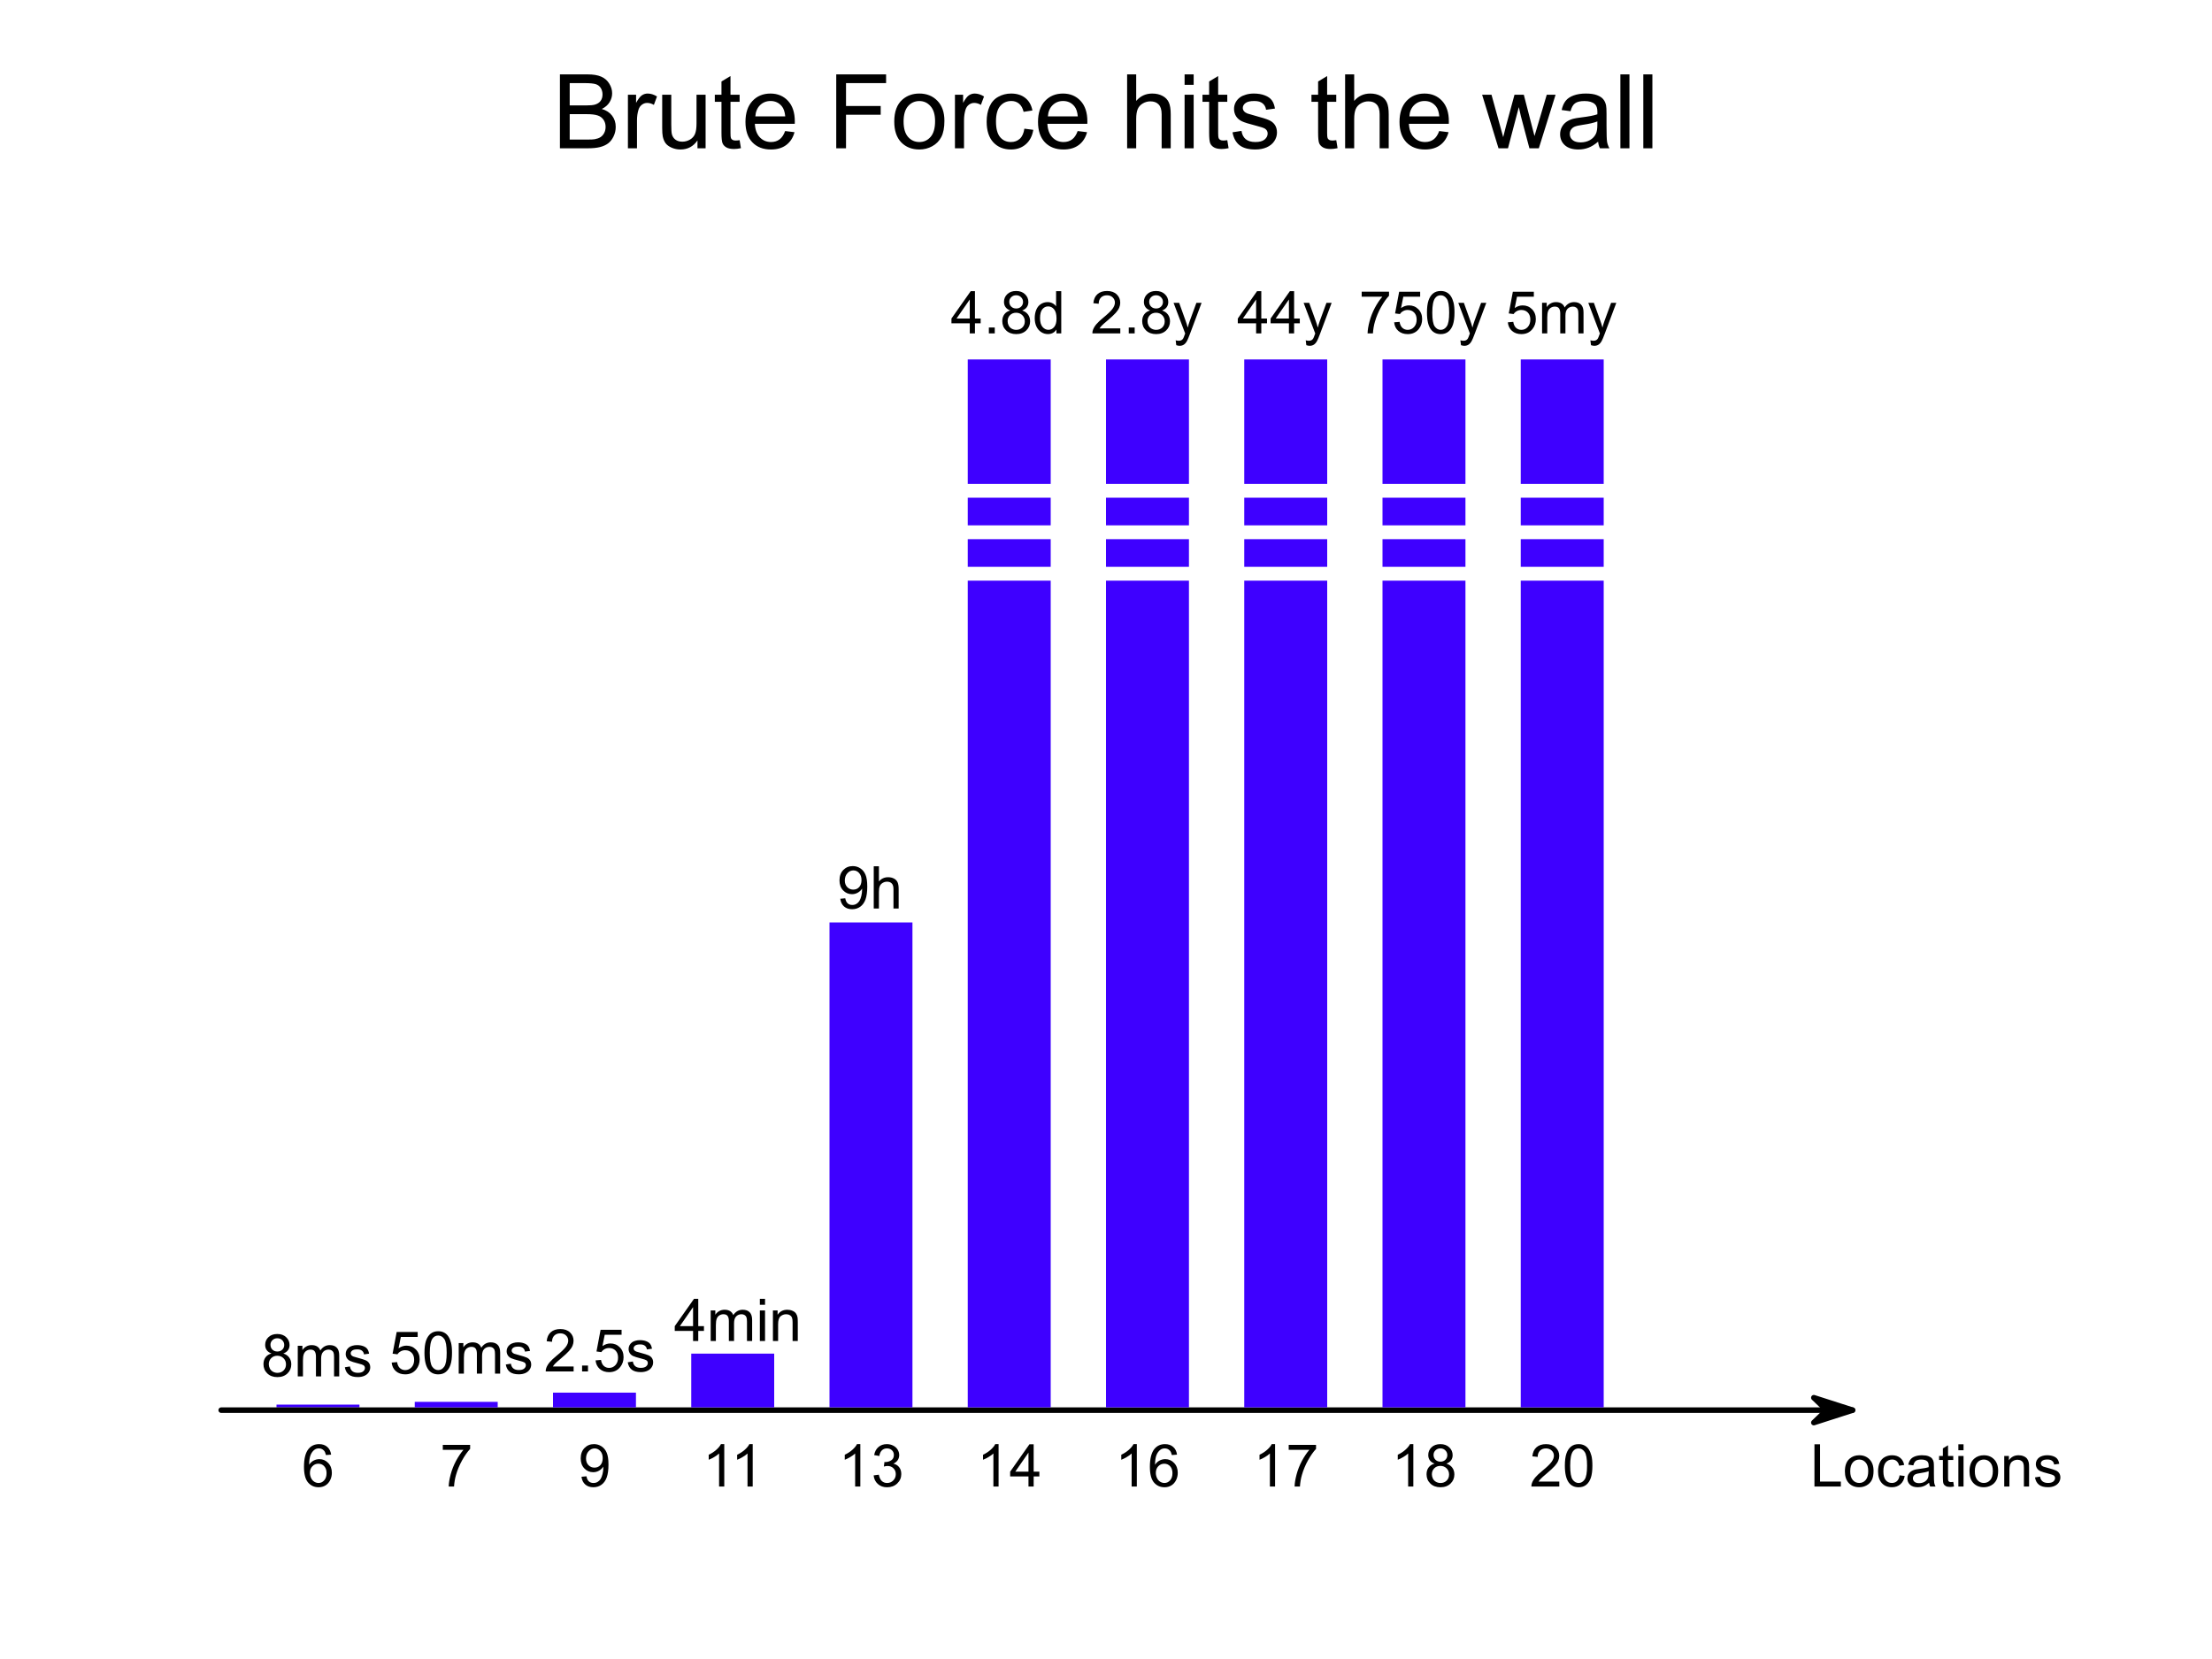 <?xml version="1.0" encoding="UTF-8" standalone="no"?>
<svg
   width="800"
   height="600"
   id="svg2"
   version="1.1"
   xmlns="http://www.w3.org/2000/svg"
   xmlns:svg="http://www.w3.org/2000/svg"
   xmlns:rdf="http://www.w3.org/1999/02/22-rdf-syntax-ns#"
   xmlns:cc="http://creativecommons.org/ns#"
   xmlns:dc="http://purl.org/dc/elements/1.1/">
  <defs
     id="defs4" />
  <g
     id="layer1"
     transform="translate(0,-452.362)"
     style="display:inline">
    <g
       id="g3709"
       transform="translate(0,20)" />
    <path
       style="font-size:37.333px;line-height:1.25;font-family:'Liberation Sans';-inkscape-font-specification:'Liberation Sans, Normal';text-align:center;text-anchor:middle"
       d="M 222.505,253.628 V 226.904 h 10.026 q 3.062,0 4.904,0.82 1.859,0.802 2.898,2.497 1.057,1.677 1.057,3.518 0,1.714 -0.93,3.227 -0.93,1.513 -2.807,2.443 2.424,0.711 3.719,2.424 1.312,1.714 1.312,4.047 0,1.878 -0.802,3.5 -0.784,1.604 -1.951,2.479 -1.167,0.875 -2.935,1.331 -1.75,0.438 -4.302,0.438 z m 3.536,-15.495 h 5.779 q 2.352,0 3.372,-0.31 1.349,-0.401 2.023,-1.331 0.693,-0.93 0.693,-2.333 0,-1.331 -0.638,-2.333 -0.638,-1.021 -1.823,-1.385 -1.185,-0.383 -4.065,-0.383 h -5.341 z m 0,12.341 h 6.654 q 1.714,0 2.406,-0.128 1.221,-0.219 2.042,-0.729 0.82,-0.51 1.349,-1.477 0.529,-0.984 0.529,-2.26 0,-1.495 -0.766,-2.589 -0.766,-1.112 -2.133,-1.549 -1.349,-0.456 -3.901,-0.456 h -6.18 z m 21.055,3.154 v -19.359 h 2.953 v 2.935 q 1.13,-2.06 2.078,-2.716 0.966,-0.656 2.115,-0.656 1.659,0 3.372,1.057 l -1.13,3.044 q -1.203,-0.711 -2.406,-0.711 -1.076,0 -1.932,0.656 -0.857,0.638 -1.221,1.786 -0.547,1.75 -0.547,3.828 v 10.135 z m 25.156,0 v -2.844 q -2.26,3.281 -6.143,3.281 -1.714,0 -3.208,-0.656 -1.477,-0.656 -2.206,-1.641 -0.711,-1.003 -1.003,-2.443 -0.201,-0.966 -0.201,-3.062 v -11.995 h 3.281 v 10.737 q 0,2.57 0.201,3.464 0.31,1.294 1.312,2.042 1.003,0.729 2.479,0.729 1.477,0 2.771,-0.747 1.294,-0.766 1.823,-2.06 0.547,-1.312 0.547,-3.792 v -10.372 h 3.281 v 19.359 z m 15.24,-2.935 0.474,2.898 q -1.385,0.292 -2.479,0.292 -1.786,0 -2.771,-0.565 -0.984,-0.565 -1.385,-1.477 -0.401,-0.93 -0.401,-3.883 v -11.138 h -2.406 v -2.552 h 2.406 v -4.794 l 3.263,-1.969 v 6.763 h 3.299 v 2.552 h -3.299 v 11.32 q 0,1.404 0.164,1.805 0.182,0.401 0.565,0.638 0.401,0.237 1.13,0.237 0.547,0 1.44,-0.128 z m 16.461,-3.299 3.391,0.419 q -0.802,2.971 -2.971,4.612 -2.169,1.641 -5.542,1.641 -4.247,0 -6.745,-2.607 -2.479,-2.625 -2.479,-7.346 0,-4.885 2.516,-7.583 2.516,-2.698 6.526,-2.698 3.883,0 6.344,2.643 2.461,2.643 2.461,7.437 0,0.292 -0.018,0.875 H 292.998 q 0.182,3.19 1.805,4.885 1.622,1.695 4.047,1.695 1.805,0 3.081,-0.948 1.276,-0.948 2.023,-3.026 z m -10.773,-5.305 h 10.81 q -0.219,-2.443 -1.24,-3.664 -1.568,-1.896 -4.065,-1.896 -2.26,0 -3.81,1.513 -1.531,1.513 -1.695,4.047 z m 29.258,11.539 V 226.904 h 18.029 v 3.154 h -14.492 v 8.276 h 12.542 v 3.154 h -12.542 v 12.141 z m 20.982,-9.68 q 0,-5.378 2.99,-7.966 2.497,-2.151 6.089,-2.151 3.992,0 6.526,2.625 2.534,2.607 2.534,7.219 0,3.737 -1.13,5.888 -1.112,2.133 -3.263,3.318 -2.133,1.185 -4.667,1.185 -4.065,0 -6.581,-2.607 -2.497,-2.607 -2.497,-7.51 z m 3.372,0 q 0,3.719 1.622,5.578 1.622,1.841 4.083,1.841 2.443,0 4.065,-1.859 1.622,-1.859 1.622,-5.669 0,-3.591 -1.641,-5.432 -1.622,-1.859 -4.047,-1.859 -2.461,0 -4.083,1.841 -1.622,1.841 -1.622,5.56 z m 18.576,9.68 v -19.359 h 2.953 v 2.935 q 1.13,-2.06 2.078,-2.716 0.966,-0.656 2.115,-0.656 1.659,0 3.372,1.057 l -1.13,3.044 q -1.203,-0.711 -2.406,-0.711 -1.076,0 -1.932,0.656 -0.857,0.638 -1.221,1.786 -0.547,1.75 -0.547,3.828 v 10.135 z m 25.102,-7.091 3.227,0.419 q -0.529,3.336 -2.716,5.232 -2.169,1.878 -5.341,1.878 -3.974,0 -6.398,-2.589 -2.406,-2.607 -2.406,-7.456 0,-3.135 1.039,-5.487 1.039,-2.352 3.154,-3.518 2.133,-1.185 4.63,-1.185 3.154,0 5.159,1.604 2.005,1.586 2.57,4.521 l -3.19,0.492 q -0.456,-1.951 -1.622,-2.935 -1.148,-0.984 -2.789,-0.984 -2.479,0 -4.029,1.786 -1.549,1.768 -1.549,5.615 0,3.901 1.495,5.669 1.495,1.768 3.901,1.768 1.932,0 3.227,-1.185 1.294,-1.185 1.641,-3.646 z m 19.286,0.857 3.391,0.419 q -0.802,2.971 -2.971,4.612 -2.169,1.641 -5.542,1.641 -4.247,0 -6.745,-2.607 -2.479,-2.625 -2.479,-7.346 0,-4.885 2.516,-7.583 2.516,-2.698 6.526,-2.698 3.883,0 6.344,2.643 2.461,2.643 2.461,7.437 0,0.292 -0.018,0.875 H 398.8 q 0.182,3.19 1.805,4.885 1.622,1.695 4.047,1.695 1.805,0 3.081,-0.948 1.276,-0.948 2.023,-3.026 z m -10.773,-5.305 h 10.81 q -0.219,-2.443 -1.24,-3.664 -1.568,-1.896 -4.065,-1.896 -2.26,0 -3.81,1.513 -1.531,1.513 -1.695,4.047 z m 28.656,11.539 V 226.904 h 3.281 v 9.589 q 2.297,-2.661 5.797,-2.661 2.151,0 3.737,0.857 1.586,0.839 2.26,2.333 0.693,1.495 0.693,4.339 v 12.268 h -3.281 v -12.268 q 0,-2.461 -1.076,-3.573 -1.057,-1.13 -3.008,-1.13 -1.458,0 -2.753,0.766 -1.276,0.747 -1.823,2.042 -0.547,1.294 -0.547,3.573 v 10.591 z m 20.781,-22.951 v -3.773 h 3.281 v 3.773 z m 0,22.951 v -19.359 h 3.281 v 19.359 z m 15.44,-2.935 0.474,2.898 q -1.385,0.292 -2.479,0.292 -1.786,0 -2.771,-0.565 -0.984,-0.565 -1.385,-1.477 -0.401,-0.93 -0.401,-3.883 v -11.138 h -2.406 v -2.552 h 2.406 v -4.794 l 3.263,-1.969 v 6.763 h 3.299 v 2.552 h -3.299 v 11.32 q 0,1.404 0.164,1.805 0.182,0.401 0.565,0.638 0.401,0.237 1.13,0.237 0.547,0 1.44,-0.128 z m 1.896,-2.844 3.245,-0.51 q 0.273,1.951 1.513,2.99 1.258,1.039 3.5,1.039 2.26,0 3.354,-0.911 1.094,-0.93 1.094,-2.169 0,-1.112 -0.966,-1.75 -0.674,-0.438 -3.354,-1.112 -3.609,-0.911 -5.013,-1.568 -1.385,-0.674 -2.115,-1.841 -0.711,-1.185 -0.711,-2.607 0,-1.294 0.583,-2.388 0.602,-1.112 1.622,-1.841 0.766,-0.565 2.078,-0.948 1.331,-0.401 2.844,-0.401 2.279,0 3.992,0.656 1.732,0.656 2.552,1.786 0.82,1.112 1.13,2.99 l -3.208,0.437 q -0.219,-1.495 -1.276,-2.333 -1.039,-0.839 -2.953,-0.839 -2.26,0 -3.227,0.747 -0.966,0.747 -0.966,1.75 0,0.638 0.401,1.148 0.401,0.529 1.258,0.875 0.492,0.182 2.898,0.839 3.482,0.93 4.849,1.531 1.385,0.583 2.169,1.714 0.784,1.13 0.784,2.807 0,1.641 -0.966,3.099 -0.948,1.44 -2.753,2.242 -1.805,0.784 -4.083,0.784 -3.773,0 -5.76,-1.568 -1.969,-1.568 -2.516,-4.648 z m 37.516,2.844 0.474,2.898 q -1.385,0.292 -2.479,0.292 -1.786,0 -2.771,-0.565 -0.984,-0.565 -1.385,-1.477 -0.401,-0.93 -0.401,-3.883 v -11.138 h -2.406 v -2.552 h 2.406 v -4.794 l 3.263,-1.969 v 6.763 h 3.299 v 2.552 h -3.299 v 11.32 q 0,1.404 0.164,1.805 0.182,0.401 0.565,0.638 0.401,0.237 1.13,0.237 0.547,0 1.44,-0.128 z m 3.208,2.935 V 226.904 h 3.281 v 9.589 q 2.297,-2.661 5.797,-2.661 2.151,0 3.737,0.857 1.586,0.839 2.26,2.333 0.693,1.495 0.693,4.339 v 12.268 h -3.281 v -12.268 q 0,-2.461 -1.076,-3.573 -1.057,-1.13 -3.008,-1.13 -1.458,0 -2.753,0.766 -1.276,0.747 -1.823,2.042 -0.547,1.294 -0.547,3.573 v 10.591 z m 34.016,-6.234 3.391,0.419 q -0.802,2.971 -2.971,4.612 -2.169,1.641 -5.542,1.641 -4.247,0 -6.745,-2.607 -2.479,-2.625 -2.479,-7.346 0,-4.885 2.516,-7.583 2.516,-2.698 6.526,-2.698 3.883,0 6.344,2.643 2.461,2.643 2.461,7.437 0,0.292 -0.018,0.875 h -14.437 q 0.182,3.19 1.805,4.885 1.622,1.695 4.047,1.695 1.805,0 3.081,-0.948 1.276,-0.948 2.023,-3.026 z m -10.773,-5.305 h 10.81 q -0.219,-2.443 -1.24,-3.664 -1.568,-1.896 -4.065,-1.896 -2.26,0 -3.81,1.513 -1.531,1.513 -1.695,4.047 z m 32.229,11.539 -5.924,-19.359 h 3.391 l 3.081,11.174 1.148,4.156 q 0.073,-0.31 1.003,-3.992 l 3.081,-11.339 h 3.372 l 2.898,11.229 0.966,3.701 1.112,-3.737 3.318,-11.193 h 3.19 l -6.052,19.359 h -3.409 l -3.081,-11.594 -0.747,-3.299 -3.919,14.893 z m 36.021,-2.388 q -1.823,1.549 -3.518,2.188 -1.677,0.638 -3.609,0.638 -3.19,0 -4.904,-1.549 -1.714,-1.568 -1.714,-3.992 0,-1.422 0.638,-2.589 0.656,-1.185 1.695,-1.896 1.057,-0.711 2.37,-1.076 0.966,-0.255 2.917,-0.492 3.974,-0.474 5.852,-1.13 0.018,-0.674 0.018,-0.857 0,-2.005 -0.93,-2.826 -1.258,-1.112 -3.737,-1.112 -2.315,0 -3.427,0.82 -1.094,0.802 -1.622,2.862 l -3.208,-0.438 q 0.438,-2.06 1.44,-3.318 1.003,-1.276 2.898,-1.951 1.896,-0.693 4.393,-0.693 2.479,0 4.029,0.583 1.549,0.583 2.279,1.477 0.729,0.875 1.021,2.224 0.164,0.839 0.164,3.026 v 4.375 q 0,4.576 0.201,5.797 0.219,1.203 0.839,2.315 h -3.427 q -0.51,-1.021 -0.656,-2.388 z m -0.273,-7.328 q -1.786,0.729 -5.359,1.24 -2.023,0.292 -2.862,0.656 -0.839,0.365 -1.294,1.076 -0.456,0.693 -0.456,1.549 0,1.312 0.984,2.188 1.003,0.875 2.917,0.875 1.896,0 3.372,-0.82 1.477,-0.839 2.169,-2.279 0.529,-1.112 0.529,-3.281 z m 8.331,9.716 V 226.904 h 3.281 v 26.724 z m 8.294,0 V 226.904 h 3.281 v 26.724 z"
       id="flowRoot4302"
       transform="translate(-20,252.362)"
       aria-label="Brute Force hits the wall" />
    <rect
       style="display:inline;color:#000000;overflow:visible;fill:#3e00ff;fill-opacity:1;stroke:none;stroke-width:2;stroke-linecap:round;stroke-linejoin:round;stroke-dasharray:none;stroke-opacity:1;stop-color:#000000"
       id="rect3713"
       width="30"
       height="1"
       x="100"
       y="508"
       transform="translate(0,452.362)" />
    <path
       style="font-size:21.333px;line-height:1.25;font-family:'Liberation Sans';-inkscape-font-specification:'Liberation Sans, Normal';text-align:center;text-anchor:middle"
       d="m 358.137,159.784 -1.865,0.146 q -0.25,-1.104 -0.708,-1.604 -0.76,-0.802 -1.875,-0.802 -0.896,0 -1.573,0.5 -0.885,0.646 -1.396,1.885 -0.51,1.24 -0.531,3.531 0.677,-1.031 1.656,-1.531 0.979,-0.5 2.052,-0.5 1.875,0 3.187,1.385 1.323,1.375 1.323,3.562 0,1.438 -0.625,2.677 -0.615,1.229 -1.698,1.885 -1.083,0.656 -2.458,0.656 -2.344,0 -3.823,-1.719 -1.479,-1.729 -1.479,-5.687 0,-4.427 1.635,-6.437 1.427,-1.75 3.844,-1.75 1.802,0 2.948,1.01 1.156,1.01 1.385,2.792 z m -7.656,6.583 q 0,0.969 0.406,1.854 0.417,0.885 1.156,1.354 0.74,0.458 1.552,0.458 1.188,0 2.042,-0.958 0.854,-0.958 0.854,-2.604 0,-1.583 -0.844,-2.49 -0.844,-0.917 -2.125,-0.917 -1.271,0 -2.156,0.917 -0.885,0.906 -0.885,2.385 z"
       id="flowRoot3743"
       transform="translate(-238.387,818.671)"
       aria-label="6" />
    <path
       style="font-size:21.333px;line-height:1.25;font-family:'Liberation Sans';-inkscape-font-specification:'Liberation Sans, Normal';text-align:center;text-anchor:middle"
       d="m 337.075,163.034 q -1.167,-0.427 -1.729,-1.219 -0.562,-0.792 -0.562,-1.896 0,-1.667 1.198,-2.802 1.198,-1.135 3.187,-1.135 2,0 3.219,1.167 1.219,1.156 1.219,2.823 0,1.062 -0.562,1.854 -0.552,0.781 -1.688,1.208 1.406,0.458 2.135,1.479 0.74,1.021 0.74,2.438 0,1.958 -1.385,3.292 -1.385,1.333 -3.646,1.333 -2.26,0 -3.646,-1.333 -1.385,-1.344 -1.385,-3.344 0,-1.49 0.75,-2.49 0.76,-1.01 2.156,-1.375 z m -0.375,-3.177 q 0,1.083 0.698,1.771 0.698,0.688 1.812,0.688 1.083,0 1.771,-0.677 0.698,-0.688 0.698,-1.677 0,-1.031 -0.719,-1.729 -0.708,-0.708 -1.771,-0.708 -1.073,0 -1.781,0.688 -0.708,0.688 -0.708,1.646 z m -0.604,7.052 q 0,0.802 0.375,1.552 0.385,0.75 1.135,1.167 0.75,0.406 1.615,0.406 1.344,0 2.219,-0.865 0.875,-0.865 0.875,-2.198 0,-1.354 -0.906,-2.24 -0.896,-0.885 -2.25,-0.885 -1.323,0 -2.198,0.875 -0.865,0.875 -0.865,2.188 z m 10.479,4.406 v -11.062 h 1.677 v 1.552 q 0.521,-0.812 1.385,-1.302 0.865,-0.5 1.969,-0.5 1.229,0 2.01,0.51 0.792,0.51 1.115,1.427 1.312,-1.938 3.417,-1.938 1.646,0 2.531,0.917 0.885,0.906 0.885,2.802 v 7.594 h -1.865 v -6.969 q 0,-1.125 -0.188,-1.615 -0.177,-0.5 -0.656,-0.802 -0.479,-0.302 -1.125,-0.302 -1.167,0 -1.937,0.781 -0.771,0.771 -0.771,2.479 v 6.427 h -1.875 v -7.187 q 0,-1.25 -0.458,-1.875 -0.458,-0.625 -1.5,-0.625 -0.792,0 -1.469,0.417 -0.667,0.417 -0.969,1.219 -0.302,0.802 -0.302,2.312 v 5.74 z m 17.021,-3.302 1.854,-0.292 q 0.156,1.115 0.865,1.708 0.719,0.594 2,0.594 1.292,0 1.917,-0.521 0.625,-0.531 0.625,-1.24 0,-0.635 -0.552,-1 -0.385,-0.25 -1.917,-0.635 -2.062,-0.521 -2.865,-0.896 -0.792,-0.385 -1.208,-1.052 -0.406,-0.677 -0.406,-1.49 0,-0.74 0.333,-1.365 0.344,-0.635 0.927,-1.052 0.438,-0.323 1.188,-0.542 0.76,-0.229 1.625,-0.229 1.302,0 2.281,0.375 0.99,0.375 1.458,1.021 0.469,0.635 0.646,1.708 l -1.833,0.25 q -0.125,-0.854 -0.729,-1.333 -0.594,-0.479 -1.688,-0.479 -1.292,0 -1.844,0.427 -0.552,0.427 -0.552,1 0,0.365 0.229,0.656 0.229,0.302 0.719,0.5 0.281,0.104 1.656,0.479 1.99,0.531 2.771,0.875 0.792,0.333 1.24,0.979 0.448,0.646 0.448,1.604 0,0.938 -0.552,1.771 -0.542,0.823 -1.573,1.281 -1.031,0.448 -2.333,0.448 -2.156,0 -3.292,-0.896 -1.125,-0.896 -1.438,-2.656 z"
       id="flowRoot13154"
       transform="translate(-238.882,778.838)"
       aria-label="8ms" />
    <path
       style="font-size:21.333px;line-height:1.25;font-family:'Liberation Sans';-inkscape-font-specification:'Liberation Sans, Normal'"
       d="m 331.768,171.316 v -15.271 h 2.021 v 13.469 h 7.521 v 1.802 z m 11.01,-5.531 q 0,-3.073 1.708,-4.552 1.427,-1.229 3.479,-1.229 2.281,0 3.729,1.5 1.448,1.49 1.448,4.125 0,2.135 -0.646,3.365 -0.635,1.219 -1.865,1.896 -1.219,0.677 -2.667,0.677 -2.323,0 -3.76,-1.49 -1.427,-1.49 -1.427,-4.292 z m 1.927,0 q 0,2.125 0.927,3.188 0.927,1.052 2.333,1.052 1.396,0 2.323,-1.062 0.927,-1.062 0.927,-3.24 0,-2.052 -0.938,-3.104 -0.927,-1.062 -2.312,-1.062 -1.406,0 -2.333,1.052 -0.927,1.052 -0.927,3.177 z m 17.854,1.479 1.844,0.24 q -0.302,1.906 -1.552,2.99 -1.24,1.073 -3.052,1.073 -2.271,0 -3.656,-1.479 -1.375,-1.49 -1.375,-4.26 0,-1.792 0.594,-3.135 0.594,-1.344 1.802,-2.01 1.219,-0.677 2.646,-0.677 1.802,0 2.948,0.917 1.146,0.906 1.469,2.583 l -1.823,0.281 q -0.26,-1.115 -0.927,-1.677 -0.656,-0.562 -1.594,-0.562 -1.417,0 -2.302,1.021 -0.885,1.01 -0.885,3.208 0,2.229 0.854,3.24 0.854,1.01 2.229,1.01 1.104,0 1.844,-0.677 0.74,-0.677 0.937,-2.083 z m 10.667,2.687 q -1.042,0.885 -2.01,1.25 -0.958,0.365 -2.062,0.365 -1.823,0 -2.802,-0.885 -0.979,-0.896 -0.979,-2.281 0,-0.812 0.365,-1.479 0.375,-0.677 0.969,-1.083 0.604,-0.406 1.354,-0.615 0.552,-0.146 1.667,-0.281 2.271,-0.271 3.344,-0.646 0.01,-0.385 0.01,-0.49 0,-1.146 -0.531,-1.615 -0.719,-0.635 -2.135,-0.635 -1.323,0 -1.958,0.469 -0.625,0.458 -0.927,1.635 l -1.833,-0.25 q 0.25,-1.177 0.823,-1.896 0.573,-0.729 1.656,-1.115 1.083,-0.396 2.51,-0.396 1.417,0 2.302,0.333 0.885,0.333 1.302,0.844 0.417,0.5 0.583,1.271 0.094,0.479 0.094,1.729 v 2.5 q 0,2.615 0.115,3.312 0.125,0.688 0.479,1.323 h -1.958 q -0.292,-0.583 -0.375,-1.365 z m -0.156,-4.187 q -1.021,0.417 -3.062,0.708 -1.156,0.167 -1.635,0.375 -0.479,0.208 -0.74,0.615 -0.26,0.396 -0.26,0.885 0,0.75 0.562,1.25 0.573,0.5 1.667,0.5 1.083,0 1.927,-0.469 0.844,-0.479 1.24,-1.302 0.302,-0.635 0.302,-1.875 z m 8.896,3.875 0.271,1.656 q -0.792,0.167 -1.417,0.167 -1.021,0 -1.583,-0.323 -0.562,-0.323 -0.792,-0.844 -0.229,-0.531 -0.229,-2.219 v -6.365 h -1.375 v -1.458 h 1.375 v -2.74 l 1.865,-1.125 v 3.865 h 1.885 v 1.458 H 380.08 v 6.469 q 0,0.802 0.094,1.031 0.104,0.229 0.323,0.365 0.229,0.135 0.646,0.135 0.312,0 0.823,-0.073 z m 1.844,-11.437 v -2.156 h 1.875 v 2.156 z m 0,13.115 v -11.062 h 1.875 v 11.062 z m 4.031,-5.531 q 0,-3.073 1.708,-4.552 1.427,-1.229 3.479,-1.229 2.281,0 3.729,1.5 1.448,1.49 1.448,4.125 0,2.135 -0.646,3.365 -0.635,1.219 -1.865,1.896 -1.219,0.677 -2.667,0.677 -2.323,0 -3.76,-1.49 -1.427,-1.49 -1.427,-4.292 z m 1.927,0 q 0,2.125 0.927,3.188 0.927,1.052 2.333,1.052 1.396,0 2.323,-1.062 0.927,-1.062 0.927,-3.24 0,-2.052 -0.938,-3.104 -0.927,-1.062 -2.312,-1.062 -1.406,0 -2.333,1.052 -0.927,1.052 -0.927,3.177 z m 10.635,5.531 v -11.062 h 1.688 v 1.573 q 1.219,-1.823 3.521,-1.823 1,0 1.833,0.365 0.844,0.354 1.26,0.938 0.417,0.583 0.583,1.385 0.104,0.521 0.104,1.823 v 6.802 h -1.875 v -6.729 q 0,-1.146 -0.219,-1.708 -0.219,-0.573 -0.781,-0.906 -0.552,-0.344 -1.302,-0.344 -1.198,0 -2.073,0.76 -0.865,0.76 -0.865,2.885 v 6.042 z m 11.115,-3.302 1.854,-0.292 q 0.156,1.115 0.865,1.708 0.719,0.594 2,0.594 1.292,0 1.917,-0.521 0.625,-0.531 0.625,-1.24 0,-0.635 -0.552,-1 -0.385,-0.25 -1.917,-0.635 -2.062,-0.521 -2.865,-0.896 -0.792,-0.385 -1.208,-1.052 -0.406,-0.677 -0.406,-1.49 0,-0.74 0.333,-1.365 0.344,-0.635 0.927,-1.052 0.438,-0.323 1.188,-0.542 0.76,-0.229 1.625,-0.229 1.302,0 2.281,0.375 0.99,0.375 1.458,1.021 0.469,0.635 0.646,1.708 l -1.833,0.25 q -0.125,-0.854 -0.729,-1.333 -0.594,-0.479 -1.688,-0.479 -1.292,0 -1.844,0.427 -0.552,0.427 -0.552,1 0,0.365 0.229,0.656 0.229,0.302 0.719,0.5 0.281,0.104 1.656,0.479 1.99,0.531 2.771,0.875 0.792,0.333 1.24,0.979 0.448,0.646 0.448,1.604 0,0.938 -0.552,1.771 -0.542,0.823 -1.573,1.281 -1.031,0.448 -2.333,0.448 -2.156,0 -3.292,-0.896 -1.125,-0.896 -1.437,-2.656 z"
       id="flowRoot2783"
       transform="translate(324.456,818.671)"
       aria-label="Locations" />
    <path
       style="display:inline;color:#000000;overflow:visible;fill:none;stroke:#000000;stroke-width:2;stroke-linecap:round;stroke-linejoin:round;stroke-dasharray:none;stroke-opacity:1;stop-color:#000000"
       d="M 80,510 H 670"
       id="path615"
       transform="translate(0,452.362)" />
    <path
       style="display:inline;color:#000000;overflow:visible;fill:#000000;fill-opacity:1;stroke:#000000;stroke-width:2;stroke-linecap:round;stroke-linejoin:round;stroke-dasharray:none;stroke-opacity:1;stop-color:#000000"
       d="M 656,505.5 670,510 656,514.5 660.667,510 Z"
       id="path10368"
       transform="translate(0,452.362)" />
  </g>
  <g
     id="layer2"
     style="display:inline">
    <rect
       style="color:#000000;display:inline;overflow:visible;fill:#3e00ff;fill-opacity:1;stroke:none;stroke-width:2;stroke-linecap:round;stroke-linejoin:round;stroke-dasharray:none;stroke-opacity:1;stop-color:#000000"
       id="rect7778"
       width="30"
       height="2"
       x="150"
       y="507" />
    <path
       style="font-size:21.333px;line-height:1.25;font-family:'Liberation Sans';-inkscape-font-specification:'Liberation Sans, Normal';text-align:center;text-anchor:middle"
       d="m 348.533,158.045 v -1.802 h 9.885 v 1.458 q -1.458,1.552 -2.896,4.125 -1.427,2.573 -2.208,5.292 -0.562,1.917 -0.719,4.198 h -1.927 q 0.031,-1.802 0.708,-4.354 0.677,-2.552 1.937,-4.917 1.271,-2.375 2.698,-4 z"
       id="flowRoot7788"
       transform="translate(-188.387,366.309)"
       aria-label="7" />
    <path
       style="font-size:21.333px;line-height:1.25;font-family:'Liberation Sans';-inkscape-font-specification:'Liberation Sans, Normal';text-align:center;text-anchor:middle"
       d="m 332.534,167.316 1.969,-0.167 q 0.219,1.438 1.01,2.167 0.802,0.719 1.927,0.719 1.354,0 2.292,-1.021 0.938,-1.021 0.938,-2.708 0,-1.604 -0.906,-2.531 -0.896,-0.927 -2.354,-0.927 -0.906,0 -1.635,0.417 -0.729,0.406 -1.146,1.062 l -1.76,-0.229 1.479,-7.844 h 7.594 v 1.792 h -6.094 l -0.823,4.104 q 1.375,-0.958 2.885,-0.958 2,0 3.375,1.385 1.375,1.385 1.375,3.562 0,2.073 -1.208,3.583 -1.469,1.854 -4.01,1.854 -2.083,0 -3.406,-1.167 -1.312,-1.167 -1.5,-3.094 z m 11.865,-3.531 q 0,-2.708 0.552,-4.354 0.562,-1.656 1.656,-2.552 1.104,-0.896 2.771,-0.896 1.229,0 2.156,0.5 0.927,0.49 1.531,1.427 0.604,0.927 0.948,2.271 0.344,1.333 0.344,3.604 0,2.687 -0.552,4.344 -0.552,1.646 -1.656,2.552 -1.094,0.896 -2.771,0.896 -2.208,0 -3.469,-1.583 -1.51,-1.906 -1.51,-6.208 z m 1.927,0 q 0,3.76 0.875,5.01 0.885,1.24 2.177,1.24 1.292,0 2.167,-1.25 0.885,-1.25 0.885,-5 0,-3.771 -0.885,-5.01 -0.875,-1.24 -2.188,-1.24 -1.292,0 -2.062,1.094 -0.969,1.396 -0.969,5.156 z m 10.458,7.531 v -11.062 h 1.677 v 1.552 q 0.521,-0.812 1.385,-1.302 0.865,-0.5 1.969,-0.5 1.229,0 2.01,0.51 0.792,0.51 1.115,1.427 1.312,-1.938 3.417,-1.938 1.646,0 2.531,0.917 0.885,0.906 0.885,2.802 v 7.594 h -1.865 v -6.969 q 0,-1.125 -0.188,-1.615 -0.177,-0.5 -0.656,-0.802 -0.479,-0.302 -1.125,-0.302 -1.167,0 -1.937,0.781 -0.771,0.771 -0.771,2.479 v 6.427 h -1.875 v -7.187 q 0,-1.25 -0.458,-1.875 -0.458,-0.625 -1.5,-0.625 -0.792,0 -1.469,0.417 -0.667,0.417 -0.969,1.219 -0.302,0.802 -0.302,2.312 v 5.74 z m 17.021,-3.302 1.854,-0.292 q 0.156,1.115 0.865,1.708 0.719,0.594 2,0.594 1.292,0 1.917,-0.521 0.625,-0.531 0.625,-1.24 0,-0.635 -0.552,-1 -0.385,-0.25 -1.917,-0.635 -2.062,-0.521 -2.865,-0.896 -0.792,-0.385 -1.208,-1.052 -0.406,-0.677 -0.406,-1.49 0,-0.74 0.333,-1.365 0.344,-0.635 0.927,-1.052 0.438,-0.323 1.188,-0.542 0.76,-0.229 1.625,-0.229 1.302,0 2.281,0.375 0.99,0.375 1.458,1.021 0.469,0.635 0.646,1.708 l -1.833,0.25 q -0.125,-0.854 -0.729,-1.333 -0.594,-0.479 -1.688,-0.479 -1.292,0 -1.844,0.427 -0.552,0.427 -0.552,1 0,0.365 0.229,0.656 0.229,0.302 0.719,0.5 0.281,0.104 1.656,0.479 1.99,0.531 2.771,0.875 0.792,0.333 1.24,0.979 0.448,0.646 0.448,1.604 0,0.938 -0.552,1.771 -0.542,0.823 -1.573,1.281 -1.031,0.448 -2.333,0.448 -2.156,0 -3.292,-0.896 -1.125,-0.896 -1.438,-2.656 z"
       id="flowRoot13146"
       transform="translate(-190.882,325.476)"
       aria-label="50ms" />
  </g>
  <g
     id="layer5"
     style="display:inline">
    <rect
       style="color:#000000;overflow:visible;fill:#3e00ff;fill-opacity:1;stroke:none;stroke-width:2.666;stroke-linecap:round;stroke-linejoin:round;stroke-dasharray:none;stroke-opacity:1;stop-color:#000000"
       id="rect7790"
       width="30"
       height="5.332"
       x="200"
       y="503.668" />
    <path
       style="font-size:21.333px;line-height:1.25;font-family:'Liberation Sans';-inkscape-font-specification:'Liberation Sans, Normal';text-align:center;text-anchor:middle"
       d="m 348.689,167.784 1.802,-0.167 q 0.229,1.271 0.875,1.844 0.646,0.573 1.656,0.573 0.865,0 1.51,-0.396 0.656,-0.396 1.073,-1.052 0.417,-0.667 0.698,-1.792 0.281,-1.125 0.281,-2.292 0,-0.125 -0.01,-0.375 -0.562,0.896 -1.542,1.458 -0.969,0.552 -2.104,0.552 -1.896,0 -3.208,-1.375 -1.312,-1.375 -1.312,-3.625 0,-2.323 1.365,-3.74 1.375,-1.417 3.438,-1.417 1.49,0 2.719,0.802 1.24,0.802 1.875,2.292 0.646,1.479 0.646,4.292 0,2.927 -0.635,4.667 -0.635,1.729 -1.896,2.635 -1.25,0.906 -2.938,0.906 -1.792,0 -2.927,-0.99 -1.135,-1 -1.365,-2.802 z m 7.677,-6.74 q 0,-1.615 -0.865,-2.562 -0.854,-0.948 -2.062,-0.948 -1.25,0 -2.177,1.021 -0.927,1.021 -0.927,2.646 0,1.458 0.875,2.375 0.885,0.906 2.177,0.906 1.302,0 2.135,-0.906 0.844,-0.917 0.844,-2.531 z"
       id="flowRoot7800"
       transform="translate(-138.387,366.309)"
       aria-label="9" />
    <path
       style="font-size:21.333px;line-height:1.25;font-family:'Liberation Sans';-inkscape-font-specification:'Liberation Sans, Normal';text-align:center;text-anchor:middle"
       d="m 344.033,169.514 v 1.802 h -10.094 q -0.021,-0.677 0.219,-1.302 0.385,-1.031 1.229,-2.031 0.854,-1 2.458,-2.312 2.49,-2.042 3.365,-3.229 0.875,-1.198 0.875,-2.26 0,-1.115 -0.802,-1.875 -0.792,-0.771 -2.073,-0.771 -1.354,0 -2.167,0.812 -0.812,0.812 -0.823,2.25 l -1.927,-0.198 q 0.198,-2.156 1.49,-3.281 1.292,-1.135 3.469,-1.135 2.198,0 3.479,1.219 1.281,1.219 1.281,3.021 0,0.917 -0.375,1.802 -0.375,0.885 -1.25,1.865 -0.865,0.979 -2.885,2.688 -1.688,1.417 -2.167,1.927 -0.479,0.5 -0.792,1.01 z m 3.062,1.802 v -2.135 h 2.135 v 2.135 z m 4.875,-4 1.969,-0.167 q 0.219,1.438 1.01,2.167 0.802,0.719 1.927,0.719 1.354,0 2.292,-1.021 0.938,-1.021 0.938,-2.708 0,-1.604 -0.906,-2.531 -0.896,-0.927 -2.354,-0.927 -0.906,0 -1.635,0.417 -0.729,0.406 -1.146,1.062 l -1.76,-0.229 1.479,-7.844 h 7.594 v 1.792 h -6.094 l -0.823,4.104 q 1.375,-0.958 2.885,-0.958 2,0 3.375,1.385 1.375,1.385 1.375,3.562 0,2.073 -1.208,3.583 -1.469,1.854 -4.01,1.854 -2.083,0 -3.406,-1.167 -1.312,-1.167 -1.5,-3.094 z m 11.635,0.698 1.854,-0.292 q 0.156,1.115 0.865,1.708 0.719,0.594 2,0.594 1.292,0 1.917,-0.521 0.625,-0.531 0.625,-1.24 0,-0.635 -0.552,-1 -0.385,-0.25 -1.917,-0.635 -2.062,-0.521 -2.865,-0.896 -0.792,-0.385 -1.208,-1.052 -0.406,-0.677 -0.406,-1.49 0,-0.74 0.333,-1.365 0.344,-0.635 0.927,-1.052 0.438,-0.323 1.188,-0.542 0.76,-0.229 1.625,-0.229 1.302,0 2.281,0.375 0.99,0.375 1.458,1.021 0.469,0.635 0.646,1.708 l -1.833,0.25 q -0.125,-0.854 -0.729,-1.333 -0.594,-0.479 -1.688,-0.479 -1.292,0 -1.844,0.427 -0.552,0.427 -0.552,1 0,0.365 0.229,0.656 0.229,0.302 0.719,0.5 0.281,0.104 1.656,0.479 1.99,0.531 2.771,0.875 0.792,0.333 1.24,0.979 0.448,0.646 0.448,1.604 0,0.938 -0.552,1.771 -0.542,0.823 -1.573,1.281 -1.031,0.448 -2.333,0.448 -2.156,0 -3.292,-0.896 -1.125,-0.896 -1.438,-2.656 z"
       id="flowRoot13138"
       transform="translate(-136.575,324.684)"
       aria-label="2.5s" />
  </g>
  <g
     id="layer4"
     style="display:inline">
    <rect
       style="color:#000000;display:inline;overflow:visible;fill:#3e00ff;fill-opacity:1;stroke:none;stroke-width:2.357;stroke-linecap:round;stroke-linejoin:round;stroke-dasharray:none;stroke-opacity:1;stop-color:#000000"
       id="rect7802"
       width="30"
       height="19.442"
       x="250"
       y="489.558" />
    <path
       style="font-size:21.333px;line-height:1.25;font-family:'Liberation Sans';-inkscape-font-specification:'Liberation Sans, Normal';text-align:center;text-anchor:middle"
       d="m 350.33,171.316 h -1.875 v -11.948 q -0.677,0.646 -1.781,1.292 -1.094,0.646 -1.969,0.969 v -1.812 q 1.573,-0.74 2.75,-1.792 1.177,-1.052 1.667,-2.042 h 1.208 z m 10.281,0 h -1.875 v -11.948 q -0.677,0.646 -1.781,1.292 -1.094,0.646 -1.969,0.969 v -1.812 q 1.573,-0.74 2.75,-1.792 1.177,-1.052 1.667,-2.042 h 1.208 z"
       id="flowRoot7812"
       transform="translate(-88.387,366.309)"
       aria-label="11" />
    <path
       style="font-size:21.333px;line-height:1.25;font-family:'Liberation Sans';-inkscape-font-specification:'Liberation Sans, Normal';text-align:center;text-anchor:middle"
       d="m 337.231,171.316 v -3.656 h -6.625 v -1.719 l 6.969,-9.896 h 1.531 v 9.896 h 2.062 v 1.719 h -2.062 v 3.656 z m 0,-5.375 v -6.885 l -4.781,6.885 z m 6.375,5.375 v -11.062 h 1.677 v 1.552 q 0.521,-0.812 1.385,-1.302 0.865,-0.5 1.969,-0.5 1.229,0 2.01,0.51 0.792,0.51 1.115,1.427 1.312,-1.938 3.417,-1.938 1.646,0 2.531,0.917 0.885,0.906 0.885,2.802 v 7.594 h -1.865 v -6.969 q 0,-1.125 -0.187,-1.615 -0.177,-0.5 -0.656,-0.802 -0.479,-0.302 -1.125,-0.302 -1.167,0 -1.938,0.781 -0.771,0.771 -0.771,2.479 v 6.427 h -1.875 v -7.187 q 0,-1.25 -0.458,-1.875 -0.458,-0.625 -1.5,-0.625 -0.792,0 -1.469,0.417 -0.667,0.417 -0.969,1.219 -0.302,0.802 -0.302,2.312 v 5.74 z m 17.781,-13.115 v -2.156 h 1.875 v 2.156 z m 0,13.115 v -11.062 h 1.875 v 11.062 z m 4.729,0 v -11.062 h 1.687 v 1.573 q 1.219,-1.823 3.521,-1.823 1,0 1.833,0.365 0.844,0.354 1.26,0.938 0.417,0.583 0.583,1.385 0.104,0.521 0.104,1.823 v 6.802 h -1.875 v -6.729 q 0,-1.146 -0.219,-1.708 -0.219,-0.573 -0.781,-0.906 -0.552,-0.344 -1.302,-0.344 -1.198,0 -2.073,0.76 -0.865,0.76 -0.865,2.885 v 6.042 z"
       id="flowRoot13130"
       transform="translate(-86.575,313.684)"
       aria-label="4min" />
  </g>
  <g
     id="layer3"
     style="display:inline">
    <rect
       style="color:#000000;display:inline;overflow:visible;fill:#3e00ff;fill-opacity:1;stroke:none;stroke-width:1.532;stroke-linecap:round;stroke-linejoin:round;stroke-dasharray:none;stroke-opacity:1;stop-color:#000000"
       id="rect7814"
       width="30"
       height="175.385"
       x="300"
       y="333.615" />
    <path
       style="font-size:21.333px;line-height:1.25;font-family:'Liberation Sans';-inkscape-font-specification:'Liberation Sans, Normal';text-align:center;text-anchor:middle"
       d="m 349.538,171.316 h -1.875 v -11.948 q -0.677,0.646 -1.781,1.292 -1.094,0.646 -1.969,0.969 v -1.812 q 1.573,-0.74 2.75,-1.792 1.177,-1.052 1.667,-2.042 h 1.208 z m 4.812,-4.031 1.875,-0.25 q 0.323,1.594 1.094,2.302 0.781,0.698 1.896,0.698 1.323,0 2.229,-0.917 0.917,-0.917 0.917,-2.271 0,-1.292 -0.844,-2.125 -0.844,-0.844 -2.146,-0.844 -0.531,0 -1.323,0.208 l 0.208,-1.646 q 0.188,0.021 0.302,0.021 1.198,0 2.156,-0.625 0.958,-0.625 0.958,-1.927 0,-1.031 -0.698,-1.708 -0.698,-0.677 -1.802,-0.677 -1.094,0 -1.823,0.688 -0.729,0.688 -0.938,2.062 l -1.875,-0.333 q 0.344,-1.885 1.562,-2.917 1.219,-1.042 3.031,-1.042 1.25,0 2.302,0.542 1.052,0.531 1.604,1.458 0.562,0.927 0.562,1.969 0,0.99 -0.531,1.802 -0.531,0.812 -1.573,1.292 1.354,0.312 2.104,1.302 0.75,0.979 0.75,2.458 0,2 -1.458,3.396 -1.458,1.385 -3.687,1.385 -2.01,0 -3.344,-1.198 -1.323,-1.198 -1.51,-3.104 z"
       id="flowRoot7824"
       transform="translate(-38.387,366.309)"
       aria-label="13" />
    <path
       style="font-size:21.333px;line-height:1.25;font-family:'Liberation Sans';-inkscape-font-specification:'Liberation Sans, Normal';text-align:center;text-anchor:middle"
       d="m 342.757,167.784 1.802,-0.167 q 0.229,1.271 0.875,1.844 0.646,0.573 1.656,0.573 0.865,0 1.51,-0.396 0.656,-0.396 1.073,-1.052 0.417,-0.667 0.698,-1.792 0.281,-1.125 0.281,-2.292 0,-0.125 -0.01,-0.375 -0.562,0.896 -1.542,1.458 -0.969,0.552 -2.104,0.552 -1.896,0 -3.208,-1.375 -1.312,-1.375 -1.312,-3.625 0,-2.323 1.365,-3.74 1.375,-1.417 3.437,-1.417 1.49,0 2.719,0.802 1.24,0.802 1.875,2.292 0.646,1.479 0.646,4.292 0,2.927 -0.635,4.667 -0.635,1.729 -1.896,2.635 -1.25,0.906 -2.937,0.906 -1.792,0 -2.927,-0.99 -1.135,-1 -1.365,-2.802 z m 7.677,-6.74 q 0,-1.615 -0.865,-2.562 -0.854,-0.948 -2.062,-0.948 -1.25,0 -2.177,1.021 -0.927,1.021 -0.927,2.646 0,1.458 0.875,2.375 0.885,0.906 2.177,0.906 1.302,0 2.135,-0.906 0.844,-0.917 0.844,-2.531 z m 4.427,10.271 v -15.271 h 1.875 v 5.479 q 1.312,-1.521 3.312,-1.521 1.229,0 2.135,0.49 0.906,0.479 1.292,1.333 0.396,0.854 0.396,2.479 v 7.01 h -1.875 v -7.01 q 0,-1.406 -0.615,-2.042 -0.604,-0.646 -1.719,-0.646 -0.833,0 -1.573,0.438 -0.729,0.427 -1.042,1.167 -0.312,0.74 -0.312,2.042 v 6.052 z"
       id="flowRoot8157"
       transform="translate(-38.861,157.258)"
       aria-label="9h" />
  </g>
  <g
     id="layer6"
     style="display:inline">
    <rect
       style="color:#000000;display:inline;overflow:visible;fill:#3e00ff;fill-opacity:1;stroke:none;stroke-width:2;stroke-linecap:round;stroke-linejoin:round;stroke-dasharray:none;stroke-opacity:1;stop-color:#000000"
       id="rect7826"
       width="30"
       height="299"
       x="350"
       y="210" />
    <path
       style="font-size:21.333px;line-height:1.25;font-family:'Liberation Sans';-inkscape-font-specification:'Liberation Sans, Normal';text-align:center;text-anchor:middle"
       d="m 349.538,171.316 h -1.875 v -11.948 q -0.677,0.646 -1.781,1.292 -1.094,0.646 -1.969,0.969 v -1.812 q 1.573,-0.74 2.75,-1.792 1.177,-1.052 1.667,-2.042 h 1.208 z m 10.812,0 v -3.656 h -6.625 v -1.719 l 6.969,-9.896 h 1.531 v 9.896 h 2.062 v 1.719 h -2.062 v 3.656 z m 0,-5.375 v -6.885 l -4.781,6.885 z"
       id="flowRoot7836"
       transform="translate(11.613,366.309)"
       aria-label="14" />
    <rect
       style="color:#000000;display:inline;overflow:visible;fill:#3e00ff;fill-opacity:1;stroke:none;stroke-width:2;stroke-linecap:round;stroke-linejoin:round;stroke-dasharray:none;stroke-opacity:1;stop-color:#000000"
       id="rect8059"
       width="30"
       height="10"
       x="350"
       y="195" />
    <rect
       style="color:#000000;display:inline;overflow:visible;fill:#3e00ff;fill-opacity:1;stroke:none;stroke-width:2;stroke-linecap:round;stroke-linejoin:round;stroke-dasharray:none;stroke-opacity:1;stop-color:#000000"
       id="rect8061"
       width="30"
       height="10"
       x="350"
       y="180" />
    <rect
       style="color:#000000;display:inline;overflow:visible;fill:#3e00ff;fill-opacity:1;stroke:none;stroke-width:2;stroke-linecap:round;stroke-linejoin:round;stroke-dasharray:none;stroke-opacity:1;stop-color:#000000"
       id="rect8063"
       width="30"
       height="45"
       x="350"
       y="130" />
    <path
       style="font-size:21.333px;line-height:1.25;font-family:'Liberation Sans';-inkscape-font-specification:'Liberation Sans, Normal';text-align:center;text-anchor:middle"
       d="m 339.591,171.316 v -3.656 h -6.625 v -1.719 l 6.969,-9.896 h 1.531 v 9.896 h 2.062 v 1.719 h -2.062 v 3.656 z m 0,-5.375 v -6.885 l -4.781,6.885 z m 6.906,5.375 v -2.135 h 2.135 v 2.135 z m 7.76,-8.281 q -1.167,-0.427 -1.729,-1.219 -0.562,-0.792 -0.562,-1.896 0,-1.667 1.198,-2.802 1.198,-1.135 3.188,-1.135 2,0 3.219,1.167 1.219,1.156 1.219,2.823 0,1.062 -0.562,1.854 -0.552,0.781 -1.688,1.208 1.406,0.458 2.135,1.479 0.74,1.021 0.74,2.438 0,1.958 -1.385,3.292 -1.385,1.333 -3.646,1.333 -2.26,0 -3.646,-1.333 -1.385,-1.344 -1.385,-3.344 0,-1.49 0.75,-2.49 0.76,-1.01 2.156,-1.375 z m -0.375,-3.177 q 0,1.083 0.698,1.771 0.698,0.688 1.812,0.688 1.083,0 1.771,-0.677 0.698,-0.688 0.698,-1.677 0,-1.031 -0.719,-1.729 -0.708,-0.708 -1.771,-0.708 -1.073,0 -1.781,0.688 -0.708,0.688 -0.708,1.646 z m -0.604,7.052 q 0,0.802 0.375,1.552 0.385,0.75 1.135,1.167 0.75,0.406 1.615,0.406 1.344,0 2.219,-0.865 0.875,-0.865 0.875,-2.198 0,-1.354 -0.906,-2.24 -0.896,-0.885 -2.25,-0.885 -1.323,0 -2.198,0.875 -0.865,0.875 -0.865,2.188 z m 17.656,4.406 v -1.396 q -1.052,1.646 -3.094,1.646 -1.323,0 -2.437,-0.729 -1.104,-0.729 -1.719,-2.031 -0.604,-1.312 -0.604,-3.01 0,-1.656 0.552,-3 0.552,-1.354 1.656,-2.073 1.104,-0.719 2.469,-0.719 1,0 1.781,0.427 0.781,0.417 1.271,1.094 v -5.479 h 1.865 v 15.271 z m -5.927,-5.521 q 0,2.125 0.896,3.177 0.896,1.052 2.115,1.052 1.229,0 2.083,-1 0.865,-1.01 0.865,-3.073 0,-2.271 -0.875,-3.333 -0.875,-1.062 -2.156,-1.062 -1.25,0 -2.094,1.021 -0.833,1.021 -0.833,3.219 z"
       id="flowRoot8077"
       transform="translate(11.139,-50.742)"
       aria-label="4.8d" />
  </g>
  <g
     id="layer7"
     style="display:inline">
    <rect
       style="color:#000000;display:inline;overflow:visible;fill:#3e00ff;fill-opacity:1;stroke:none;stroke-width:2;stroke-linecap:round;stroke-linejoin:round;stroke-dasharray:none;stroke-opacity:1;stop-color:#000000"
       id="rect7838"
       width="30"
       height="299"
       x="400"
       y="210" />
    <path
       style="font-size:21.333px;line-height:1.25;font-family:'Liberation Sans';-inkscape-font-specification:'Liberation Sans, Normal';text-align:center;text-anchor:middle"
       d="m 349.538,171.316 h -1.875 v -11.948 q -0.677,0.646 -1.781,1.292 -1.094,0.646 -1.969,0.969 v -1.812 q 1.573,-0.74 2.75,-1.792 1.177,-1.052 1.667,-2.042 h 1.208 z m 14.531,-11.531 -1.865,0.146 q -0.25,-1.104 -0.708,-1.604 -0.76,-0.802 -1.875,-0.802 -0.896,0 -1.573,0.5 -0.885,0.646 -1.396,1.885 -0.51,1.24 -0.531,3.531 0.677,-1.031 1.656,-1.531 0.979,-0.5 2.052,-0.5 1.875,0 3.187,1.385 1.323,1.375 1.323,3.562 0,1.438 -0.625,2.677 -0.615,1.229 -1.698,1.885 -1.083,0.656 -2.458,0.656 -2.344,0 -3.823,-1.719 -1.479,-1.729 -1.479,-5.687 0,-4.427 1.635,-6.437 1.427,-1.75 3.844,-1.75 1.802,0 2.948,1.01 1.156,1.01 1.385,2.792 z m -7.656,6.583 q 0,0.969 0.406,1.854 0.417,0.885 1.156,1.354 0.74,0.458 1.552,0.458 1.187,0 2.042,-0.958 0.854,-0.958 0.854,-2.604 0,-1.583 -0.844,-2.49 -0.844,-0.917 -2.125,-0.917 -1.271,0 -2.156,0.917 -0.885,0.906 -0.885,2.385 z"
       id="flowRoot7848"
       transform="translate(61.613,366.309)"
       aria-label="16" />
    <rect
       style="color:#000000;display:inline;overflow:visible;fill:#3e00ff;fill-opacity:1;stroke:none;stroke-width:2;stroke-linecap:round;stroke-linejoin:round;stroke-dasharray:none;stroke-opacity:1;stop-color:#000000"
       id="rect8079"
       width="30"
       height="10"
       x="400"
       y="195" />
    <rect
       style="color:#000000;display:inline;overflow:visible;fill:#3e00ff;fill-opacity:1;stroke:none;stroke-width:2;stroke-linecap:round;stroke-linejoin:round;stroke-dasharray:none;stroke-opacity:1;stop-color:#000000"
       id="rect8081"
       width="30"
       height="10"
       x="400"
       y="180" />
    <rect
       style="color:#000000;display:inline;overflow:visible;fill:#3e00ff;fill-opacity:1;stroke:none;stroke-width:2;stroke-linecap:round;stroke-linejoin:round;stroke-dasharray:none;stroke-opacity:1;stop-color:#000000"
       id="rect8083"
       width="30"
       height="45"
       x="400"
       y="130" />
    <path
       style="font-size:21.333px;line-height:1.25;font-family:'Liberation Sans';-inkscape-font-specification:'Liberation Sans, Normal';text-align:center;text-anchor:middle"
       d="m 344.033,169.514 v 1.802 h -10.094 q -0.021,-0.677 0.219,-1.302 0.385,-1.031 1.229,-2.031 0.854,-1 2.458,-2.312 2.49,-2.042 3.365,-3.229 0.875,-1.198 0.875,-2.26 0,-1.115 -0.802,-1.875 -0.792,-0.771 -2.073,-0.771 -1.354,0 -2.167,0.812 -0.812,0.812 -0.823,2.25 l -1.927,-0.198 q 0.198,-2.156 1.49,-3.281 1.292,-1.135 3.469,-1.135 2.198,0 3.479,1.219 1.281,1.219 1.281,3.021 0,0.917 -0.375,1.802 -0.375,0.885 -1.25,1.865 -0.865,0.979 -2.885,2.688 -1.688,1.417 -2.167,1.927 -0.479,0.5 -0.792,1.01 z m 3.062,1.802 v -2.135 h 2.135 v 2.135 z m 7.76,-8.281 q -1.167,-0.427 -1.729,-1.219 -0.562,-0.792 -0.562,-1.896 0,-1.667 1.198,-2.802 1.198,-1.135 3.188,-1.135 2,0 3.219,1.167 1.219,1.156 1.219,2.823 0,1.062 -0.562,1.854 -0.552,0.781 -1.688,1.208 1.406,0.458 2.135,1.479 0.74,1.021 0.74,2.438 0,1.958 -1.385,3.292 -1.385,1.333 -3.646,1.333 -2.26,0 -3.646,-1.333 -1.385,-1.344 -1.385,-3.344 0,-1.49 0.75,-2.49 0.76,-1.01 2.156,-1.375 z m -0.375,-3.177 q 0,1.083 0.698,1.771 0.698,0.688 1.812,0.688 1.083,0 1.771,-0.677 0.698,-0.688 0.698,-1.677 0,-1.031 -0.719,-1.729 -0.708,-0.708 -1.771,-0.708 -1.073,0 -1.781,0.688 -0.708,0.688 -0.708,1.646 z m -0.604,7.052 q 0,0.802 0.375,1.552 0.385,0.75 1.135,1.167 0.75,0.406 1.615,0.406 1.344,0 2.219,-0.865 0.875,-0.865 0.875,-2.198 0,-1.354 -0.906,-2.24 -0.896,-0.885 -2.25,-0.885 -1.323,0 -2.198,0.875 -0.865,0.875 -0.865,2.188 z m 10.396,8.667 -0.208,-1.76 q 0.615,0.167 1.073,0.167 0.625,0 1,-0.208 0.375,-0.208 0.615,-0.583 0.177,-0.281 0.573,-1.396 0.052,-0.156 0.167,-0.458 l -4.198,-11.083 h 2.021 l 2.302,6.406 q 0.448,1.219 0.802,2.562 0.323,-1.292 0.771,-2.521 l 2.365,-6.448 h 1.875 l -4.208,11.25 q -0.677,1.823 -1.052,2.51 -0.5,0.927 -1.146,1.354 -0.646,0.438 -1.542,0.438 -0.542,0 -1.208,-0.229 z"
       id="flowRoot8091"
       transform="translate(61.139,-50.742)"
       aria-label="2.8y" />
  </g>
  <g
     id="layer8"
     style="display:inline">
    <rect
       style="color:#000000;display:inline;overflow:visible;fill:#3e00ff;fill-opacity:1;stroke:none;stroke-width:2;stroke-linecap:round;stroke-linejoin:round;stroke-dasharray:none;stroke-opacity:1;stop-color:#000000"
       id="rect7850"
       width="30"
       height="299"
       x="450"
       y="210" />
    <path
       style="font-size:21.333px;line-height:1.25;font-family:'Liberation Sans';-inkscape-font-specification:'Liberation Sans, Normal';text-align:center;text-anchor:middle"
       d="m 349.538,171.316 h -1.875 v -11.948 q -0.677,0.646 -1.781,1.292 -1.094,0.646 -1.969,0.969 v -1.812 q 1.573,-0.74 2.75,-1.792 1.177,-1.052 1.667,-2.042 h 1.208 z m 4.927,-13.271 v -1.802 h 9.885 v 1.458 q -1.458,1.552 -2.896,4.125 -1.427,2.573 -2.208,5.292 -0.562,1.917 -0.719,4.198 h -1.927 q 0.031,-1.802 0.708,-4.354 0.677,-2.552 1.938,-4.917 1.271,-2.375 2.698,-4 z"
       id="flowRoot7860"
       transform="translate(111.613,366.309)"
       aria-label="17" />
    <rect
       style="color:#000000;display:inline;overflow:visible;fill:#3e00ff;fill-opacity:1;stroke:none;stroke-width:2;stroke-linecap:round;stroke-linejoin:round;stroke-dasharray:none;stroke-opacity:1;stop-color:#000000"
       id="rect8093"
       width="30"
       height="10"
       x="450"
       y="195" />
    <rect
       style="color:#000000;display:inline;overflow:visible;fill:#3e00ff;fill-opacity:1;stroke:none;stroke-width:2;stroke-linecap:round;stroke-linejoin:round;stroke-dasharray:none;stroke-opacity:1;stop-color:#000000"
       id="rect8095"
       width="30"
       height="10"
       x="450"
       y="180" />
    <rect
       style="color:#000000;display:inline;overflow:visible;fill:#3e00ff;fill-opacity:1;stroke:none;stroke-width:2;stroke-linecap:round;stroke-linejoin:round;stroke-dasharray:none;stroke-opacity:1;stop-color:#000000"
       id="rect8097"
       width="30"
       height="45"
       x="450"
       y="130" />
    <path
       style="font-size:21.333px;line-height:1.25;font-family:'Liberation Sans';-inkscape-font-specification:'Liberation Sans, Normal';text-align:center;text-anchor:middle"
       d="m 343.153,171.316 v -3.656 h -6.625 v -1.719 l 6.969,-9.896 h 1.531 v 9.896 h 2.062 v 1.719 h -2.062 v 3.656 z m 0,-5.375 v -6.885 l -4.781,6.885 z m 11.865,5.375 v -3.656 h -6.625 v -1.719 l 6.969,-9.896 h 1.531 v 9.896 h 2.062 v 1.719 h -2.062 v 3.656 z m 0,-5.375 v -6.885 l -4.781,6.885 z m 6.292,9.635 -0.208,-1.76 q 0.615,0.167 1.073,0.167 0.625,0 1,-0.208 0.375,-0.208 0.615,-0.583 0.177,-0.281 0.573,-1.396 0.052,-0.156 0.167,-0.458 l -4.198,-11.083 h 2.021 l 2.302,6.406 q 0.448,1.219 0.802,2.562 0.323,-1.292 0.771,-2.521 l 2.365,-6.448 h 1.875 l -4.208,11.25 q -0.677,1.823 -1.052,2.51 -0.5,0.927 -1.146,1.354 -0.646,0.438 -1.542,0.438 -0.542,0 -1.208,-0.229 z"
       id="flowRoot8105"
       transform="translate(111.139,-50.742)"
       aria-label="44y" />
  </g>
  <g
     id="layer9"
     style="display:inline">
    <rect
       style="color:#000000;display:inline;overflow:visible;fill:#3e00ff;fill-opacity:1;stroke:none;stroke-width:2;stroke-linecap:round;stroke-linejoin:round;stroke-dasharray:none;stroke-opacity:1;stop-color:#000000"
       id="rect7862"
       width="30"
       height="299"
       x="500"
       y="210" />
    <path
       style="font-size:21.333px;line-height:1.25;font-family:'Liberation Sans';-inkscape-font-specification:'Liberation Sans, Normal';text-align:center;text-anchor:middle"
       d="m 349.538,171.316 h -1.875 v -11.948 q -0.677,0.646 -1.781,1.292 -1.094,0.646 -1.969,0.969 v -1.812 q 1.573,-0.74 2.75,-1.792 1.177,-1.052 1.667,-2.042 h 1.208 z m 7.687,-8.281 q -1.167,-0.427 -1.729,-1.219 -0.562,-0.792 -0.562,-1.896 0,-1.667 1.198,-2.802 1.198,-1.135 3.187,-1.135 2,0 3.219,1.167 1.219,1.156 1.219,2.823 0,1.062 -0.562,1.854 -0.552,0.781 -1.688,1.208 1.406,0.458 2.135,1.479 0.74,1.021 0.74,2.438 0,1.958 -1.385,3.292 -1.385,1.333 -3.646,1.333 -2.26,0 -3.646,-1.333 -1.385,-1.344 -1.385,-3.344 0,-1.49 0.75,-2.49 0.76,-1.01 2.156,-1.375 z m -0.375,-3.177 q 0,1.083 0.698,1.771 0.698,0.688 1.812,0.688 1.083,0 1.771,-0.677 0.698,-0.688 0.698,-1.677 0,-1.031 -0.719,-1.729 -0.708,-0.708 -1.771,-0.708 -1.073,0 -1.781,0.688 -0.708,0.688 -0.708,1.646 z m -0.604,7.052 q 0,0.802 0.375,1.552 0.385,0.75 1.135,1.167 0.75,0.406 1.615,0.406 1.344,0 2.219,-0.865 0.875,-0.865 0.875,-2.198 0,-1.354 -0.906,-2.24 -0.896,-0.885 -2.25,-0.885 -1.323,0 -2.198,0.875 -0.865,0.875 -0.865,2.188 z"
       id="flowRoot7872"
       transform="translate(161.613,366.309)"
       aria-label="18" />
    <rect
       style="color:#000000;display:inline;overflow:visible;fill:#3e00ff;fill-opacity:1;stroke:none;stroke-width:2;stroke-linecap:round;stroke-linejoin:round;stroke-dasharray:none;stroke-opacity:1;stop-color:#000000"
       id="rect8107"
       width="30"
       height="10"
       x="500"
       y="195" />
    <rect
       style="color:#000000;display:inline;overflow:visible;fill:#3e00ff;fill-opacity:1;stroke:none;stroke-width:2;stroke-linecap:round;stroke-linejoin:round;stroke-dasharray:none;stroke-opacity:1;stop-color:#000000"
       id="rect8109"
       width="30"
       height="10"
       x="500"
       y="180" />
    <rect
       style="color:#000000;display:inline;overflow:visible;fill:#3e00ff;fill-opacity:1;stroke:none;stroke-width:2;stroke-linecap:round;stroke-linejoin:round;stroke-dasharray:none;stroke-opacity:1;stop-color:#000000"
       id="rect8111"
       width="30"
       height="45"
       x="500"
       y="130" />
    <path
       style="font-size:21.333px;line-height:1.25;font-family:'Liberation Sans';-inkscape-font-specification:'Liberation Sans, Normal';text-align:center;text-anchor:middle"
       d="m 331.335,158.045 v -1.802 h 9.885 v 1.458 q -1.458,1.552 -2.896,4.125 -1.427,2.573 -2.208,5.292 -0.562,1.917 -0.719,4.198 h -1.927 q 0.031,-1.802 0.708,-4.354 0.677,-2.552 1.937,-4.917 1.271,-2.375 2.698,-4 z m 11.74,9.271 1.969,-0.167 q 0.219,1.438 1.01,2.167 0.802,0.719 1.927,0.719 1.354,0 2.292,-1.021 0.938,-1.021 0.938,-2.708 0,-1.604 -0.906,-2.531 -0.896,-0.927 -2.354,-0.927 -0.906,0 -1.635,0.417 -0.729,0.406 -1.146,1.062 l -1.76,-0.229 1.479,-7.844 h 7.594 v 1.792 h -6.094 l -0.823,4.104 q 1.375,-0.958 2.885,-0.958 2,0 3.375,1.385 1.375,1.385 1.375,3.562 0,2.073 -1.208,3.583 -1.469,1.854 -4.01,1.854 -2.083,0 -3.406,-1.167 -1.312,-1.167 -1.5,-3.094 z m 11.865,-3.531 q 0,-2.708 0.552,-4.354 0.562,-1.656 1.656,-2.552 1.104,-0.896 2.771,-0.896 1.229,0 2.156,0.5 0.927,0.49 1.531,1.427 0.604,0.927 0.948,2.271 0.344,1.333 0.344,3.604 0,2.687 -0.552,4.344 -0.552,1.646 -1.656,2.552 -1.094,0.896 -2.771,0.896 -2.208,0 -3.469,-1.583 -1.51,-1.906 -1.51,-6.208 z m 1.927,0 q 0,3.76 0.875,5.01 0.885,1.24 2.177,1.24 1.292,0 2.167,-1.25 0.885,-1.25 0.885,-5 0,-3.771 -0.885,-5.01 -0.875,-1.24 -2.187,-1.24 -1.292,0 -2.062,1.094 -0.969,1.396 -0.969,5.156 z m 10.375,11.792 -0.208,-1.76 q 0.615,0.167 1.073,0.167 0.625,0 1,-0.208 0.375,-0.208 0.615,-0.583 0.177,-0.281 0.573,-1.396 0.052,-0.156 0.167,-0.458 l -4.198,-11.083 h 2.021 l 2.302,6.406 q 0.448,1.219 0.802,2.562 0.323,-1.292 0.771,-2.521 l 2.365,-6.448 h 1.875 l -4.208,11.25 q -0.677,1.823 -1.052,2.51 -0.5,0.927 -1.146,1.354 -0.646,0.438 -1.542,0.438 -0.542,0 -1.208,-0.229 z"
       id="flowRoot8119"
       transform="translate(161.139,-50.742)"
       aria-label="750y" />
  </g>
  <g
     id="layer10"
     style="display:inline">
    <rect
       style="color:#000000;display:inline;overflow:visible;fill:#3e00ff;fill-opacity:1;stroke:none;stroke-width:2;stroke-linecap:round;stroke-linejoin:round;stroke-dasharray:none;stroke-opacity:1;stop-color:#000000"
       id="rect7874"
       width="30"
       height="299"
       x="550"
       y="210" />
    <path
       style="font-size:21.333px;line-height:1.25;font-family:'Liberation Sans';-inkscape-font-specification:'Liberation Sans, Normal';text-align:center;text-anchor:middle"
       d="m 352.33,169.514 v 1.802 h -10.094 q -0.021,-0.677 0.219,-1.302 0.385,-1.031 1.229,-2.031 0.854,-1 2.458,-2.312 2.49,-2.042 3.365,-3.229 0.875,-1.198 0.875,-2.26 0,-1.115 -0.802,-1.875 -0.792,-0.771 -2.073,-0.771 -1.354,0 -2.167,0.812 -0.812,0.812 -0.823,2.25 l -1.927,-0.198 q 0.198,-2.156 1.49,-3.281 1.292,-1.135 3.469,-1.135 2.198,0 3.479,1.219 1.281,1.219 1.281,3.021 0,0.917 -0.375,1.802 -0.375,0.885 -1.25,1.865 -0.865,0.979 -2.885,2.688 -1.688,1.417 -2.167,1.927 -0.479,0.5 -0.792,1.01 z m 2.01,-5.729 q 0,-2.708 0.552,-4.354 0.562,-1.656 1.656,-2.552 1.104,-0.896 2.771,-0.896 1.229,0 2.156,0.5 0.927,0.49 1.531,1.427 0.604,0.927 0.948,2.271 0.344,1.333 0.344,3.604 0,2.687 -0.552,4.344 -0.552,1.646 -1.656,2.552 -1.094,0.896 -2.771,0.896 -2.208,0 -3.469,-1.583 -1.51,-1.906 -1.51,-6.208 z m 1.927,0 q 0,3.76 0.875,5.01 0.885,1.24 2.177,1.24 1.292,0 2.167,-1.25 0.885,-1.25 0.885,-5 0,-3.771 -0.885,-5.01 -0.875,-1.24 -2.188,-1.24 -1.292,0 -2.062,1.094 -0.969,1.396 -0.969,5.156 z"
       id="flowRoot7884"
       transform="translate(211.613,366.309)"
       aria-label="20" />
    <rect
       style="color:#000000;display:inline;overflow:visible;fill:#3e00ff;fill-opacity:1;stroke:none;stroke-width:2;stroke-linecap:round;stroke-linejoin:round;stroke-dasharray:none;stroke-opacity:1;stop-color:#000000"
       id="rect8121"
       width="30"
       height="10"
       x="550"
       y="195" />
    <rect
       style="color:#000000;display:inline;overflow:visible;fill:#3e00ff;fill-opacity:1;stroke:none;stroke-width:2;stroke-linecap:round;stroke-linejoin:round;stroke-dasharray:none;stroke-opacity:1;stop-color:#000000"
       id="rect8123"
       width="30"
       height="10"
       x="550"
       y="180" />
    <rect
       style="color:#000000;display:inline;overflow:visible;fill:#3e00ff;fill-opacity:1;stroke:none;stroke-width:2;stroke-linecap:round;stroke-linejoin:round;stroke-dasharray:none;stroke-opacity:1;stop-color:#000000"
       id="rect8125"
       width="30"
       height="45"
       x="550"
       y="130" />
    <path
       style="font-size:21.333px;line-height:1.25;font-family:'Liberation Sans';-inkscape-font-specification:'Liberation Sans, Normal';text-align:center;text-anchor:middle"
       d="m 334.189,167.316 1.969,-0.167 q 0.219,1.438 1.01,2.167 0.802,0.719 1.927,0.719 1.354,0 2.292,-1.021 0.938,-1.021 0.938,-2.708 0,-1.604 -0.906,-2.531 -0.896,-0.927 -2.354,-0.927 -0.906,0 -1.635,0.417 -0.729,0.406 -1.146,1.062 l -1.76,-0.229 1.479,-7.844 h 7.594 v 1.792 h -6.094 l -0.823,4.104 q 1.375,-0.958 2.885,-0.958 2,0 3.375,1.385 1.375,1.385 1.375,3.562 0,2.073 -1.208,3.583 -1.469,1.854 -4.01,1.854 -2.083,0 -3.406,-1.167 -1.312,-1.167 -1.5,-3.094 z m 12.385,4 v -11.062 h 1.677 v 1.552 q 0.521,-0.812 1.385,-1.302 0.865,-0.5 1.969,-0.5 1.229,0 2.01,0.51 0.792,0.51 1.115,1.427 1.312,-1.938 3.417,-1.938 1.646,0 2.531,0.917 0.885,0.906 0.885,2.802 v 7.594 h -1.865 v -6.969 q 0,-1.125 -0.188,-1.615 -0.177,-0.5 -0.656,-0.802 -0.479,-0.302 -1.125,-0.302 -1.167,0 -1.937,0.781 -0.771,0.771 -0.771,2.479 v 6.427 h -1.875 v -7.187 q 0,-1.25 -0.458,-1.875 -0.458,-0.625 -1.5,-0.625 -0.792,0 -1.469,0.417 -0.667,0.417 -0.969,1.219 -0.302,0.802 -0.302,2.312 v 5.74 z m 17.687,4.26 -0.208,-1.76 q 0.615,0.167 1.073,0.167 0.625,0 1,-0.208 0.375,-0.208 0.615,-0.583 0.177,-0.281 0.573,-1.396 0.052,-0.156 0.167,-0.458 l -4.198,-11.083 h 2.021 l 2.302,6.406 q 0.448,1.219 0.802,2.562 0.323,-1.292 0.771,-2.521 l 2.365,-6.448 h 1.875 l -4.208,11.25 q -0.677,1.823 -1.052,2.51 -0.5,0.927 -1.146,1.354 -0.646,0.438 -1.542,0.438 -0.542,0 -1.208,-0.229 z"
       id="flowRoot8133"
       transform="translate(211.139,-50.742)"
       aria-label="5my" />
  </g>
</svg>
